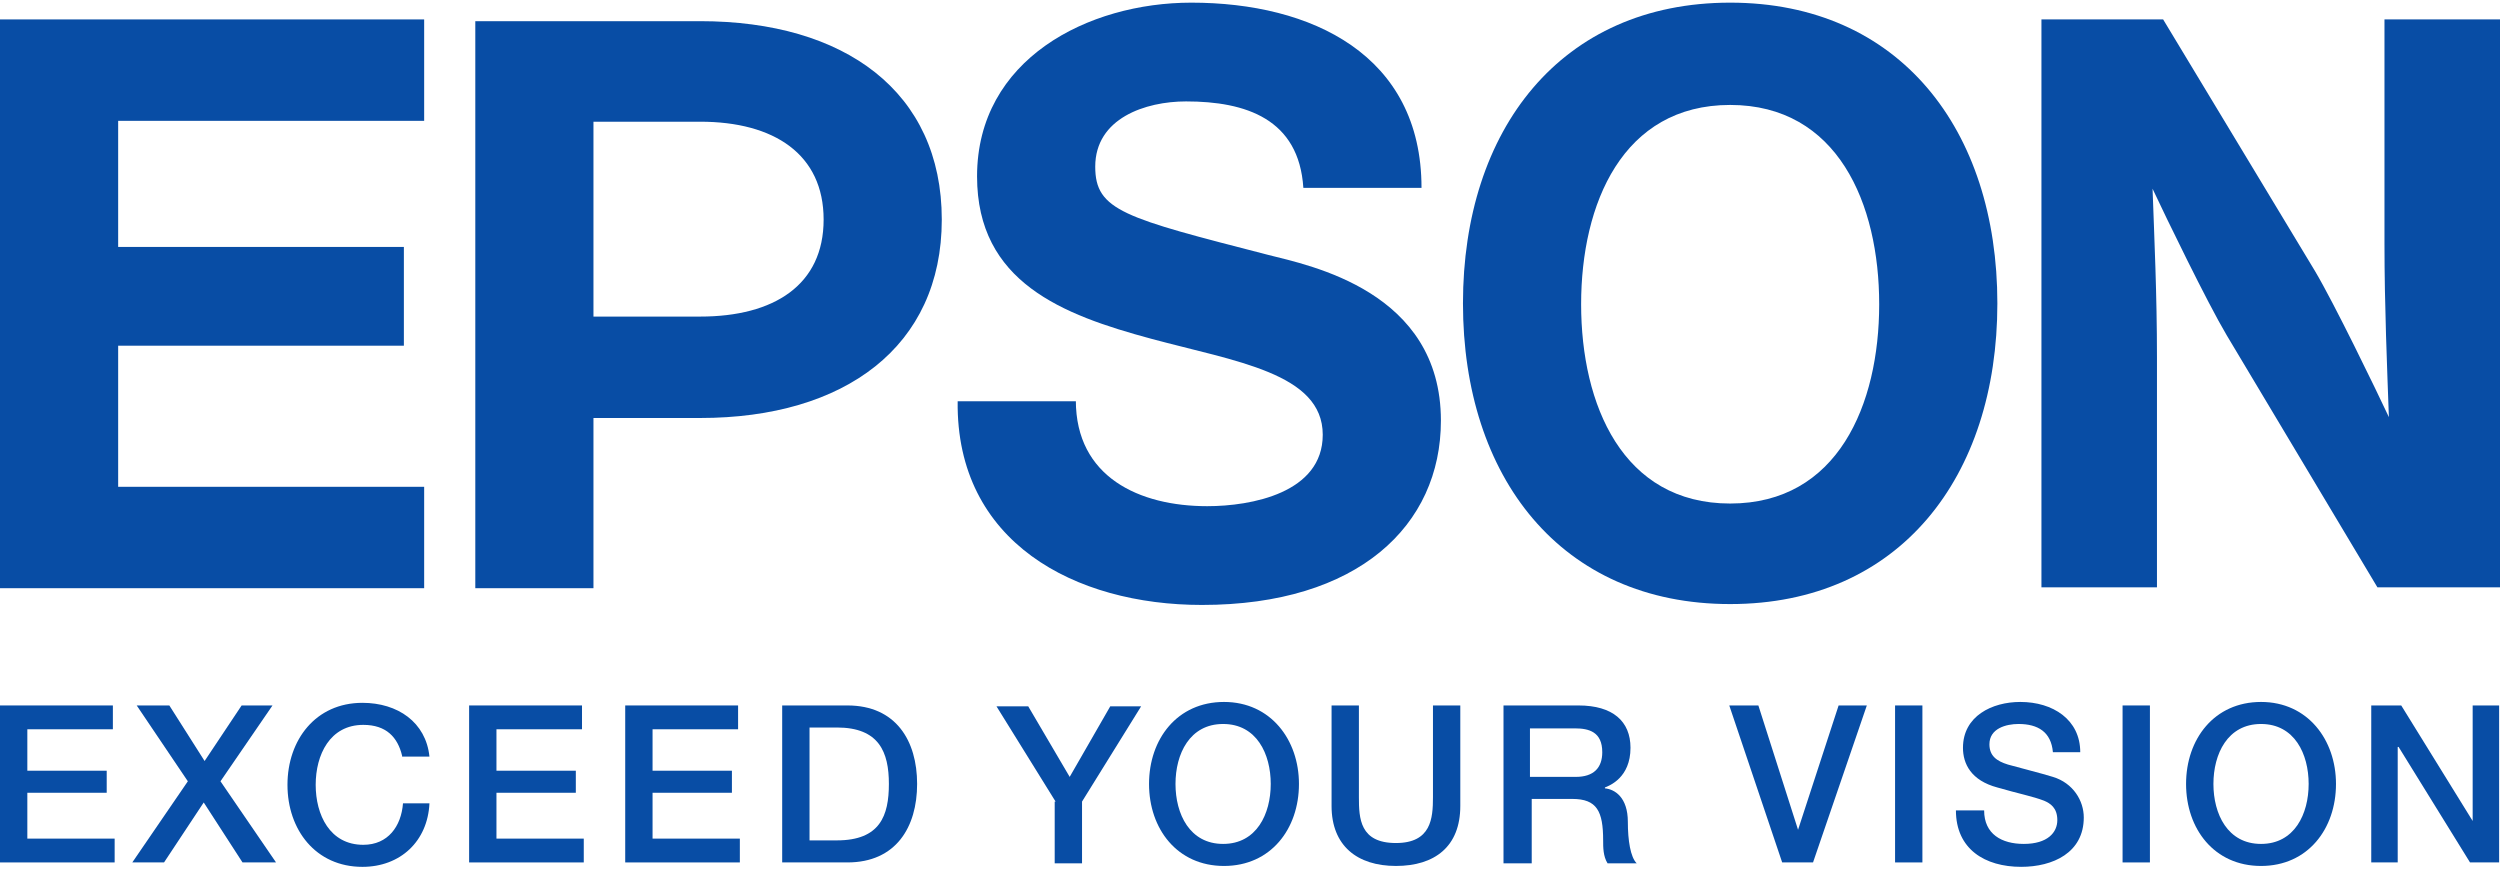 <svg width="182" height="64" viewBox="0 0 182 64" fill="none" xmlns="http://www.w3.org/2000/svg">
<path d="M0 51.357H8.217V53.091H1.99V56.108H7.768V57.713H1.99V61.051H8.346V62.785H0V51.357Z" fill="#084DA5"/>
<path d="M9.952 51.357H12.327L14.895 55.402L17.591 51.357H19.838L16.051 56.878L20.095 62.785H17.655L14.831 58.419L11.942 62.785H9.631L13.675 56.878L9.952 51.357Z" fill="#084DA5"/>
<path d="M29.273 55.018C28.952 53.67 28.118 52.771 26.449 52.771C24.009 52.771 22.982 54.954 22.982 57.136C22.982 59.319 24.009 61.502 26.449 61.502C28.246 61.502 29.209 60.154 29.338 58.484H31.264C31.135 61.245 29.145 63.107 26.384 63.107C22.982 63.107 20.928 60.41 20.928 57.136C20.928 53.862 22.982 51.166 26.384 51.166C28.952 51.166 31.007 52.578 31.264 55.082H29.273V55.018Z" fill="#084DA5"/>
<path d="M34.152 51.357H42.37V53.091H36.142V56.108H41.92V57.713H36.142V61.051H42.498V62.785H34.152V51.357Z" fill="#084DA5"/>
<path d="M45.516 51.357H53.733V53.091H47.506V56.108H53.283V57.713H47.506V61.051H53.861V62.785H45.516V51.357Z" fill="#084DA5"/>
<path d="M56.943 51.357H61.694C65.225 51.357 66.766 53.925 66.766 57.071C66.766 60.217 65.225 62.785 61.694 62.785H56.943V51.357ZM58.934 61.18H60.924C64.069 61.18 64.711 59.382 64.711 57.071C64.711 54.76 64.005 52.962 60.924 52.962H58.934V61.18Z" fill="#084DA5"/>
<path d="M76.846 58.355L72.545 51.422H74.856L77.873 56.558L80.826 51.422H83.073L78.772 58.355V62.849H76.782V58.355H76.846Z" fill="#084DA5"/>
<path d="M94.564 57.072C94.564 60.346 92.51 63.042 89.107 63.042C85.705 63.042 83.65 60.346 83.65 57.072C83.65 53.798 85.705 51.102 89.107 51.102C92.51 51.102 94.564 53.862 94.564 57.072ZM85.576 57.072C85.576 59.255 86.603 61.437 89.043 61.437C91.483 61.437 92.51 59.255 92.51 57.072C92.51 54.889 91.483 52.706 89.043 52.706C86.603 52.706 85.576 54.889 85.576 57.072Z" fill="#084DA5"/>
<path d="M96.938 51.357H98.928V58.034C98.928 59.575 98.992 61.372 101.624 61.372C104.192 61.372 104.32 59.575 104.32 58.034V51.357H106.31V58.676C106.31 61.629 104.449 63.041 101.624 63.041C98.799 63.041 96.938 61.565 96.938 58.676V51.357V51.357Z" fill="#084DA5"/>
<path d="M109.455 51.357H114.912C117.416 51.357 118.7 52.513 118.7 54.439C118.7 56.622 117.159 57.199 116.838 57.328V57.392C117.544 57.456 118.507 58.034 118.507 59.831C118.507 61.18 118.699 62.399 119.149 62.849H117.03C116.709 62.335 116.709 61.693 116.709 61.18C116.709 59.061 116.26 58.162 114.462 58.162H111.509V62.849H109.455V51.357ZM111.445 56.557H114.719C116.003 56.557 116.645 55.915 116.645 54.76C116.645 53.283 115.682 53.026 114.655 53.026H111.381V56.557H111.445Z" fill="#084DA5"/>
<path d="M125.891 51.357H128.009L130.898 60.409L133.851 51.357H135.905L131.989 62.785H129.742L125.891 51.357Z" fill="#084DA5"/>
<path d="M137.961 51.357H138.924H139.951V62.785H137.961V51.357Z" fill="#084DA5"/>
<path d="M144.445 58.998C144.445 60.731 145.729 61.437 147.334 61.437C149.067 61.437 149.773 60.603 149.773 59.704C149.773 58.805 149.26 58.484 148.81 58.292C147.976 57.971 146.949 57.778 145.408 57.329C143.482 56.815 142.904 55.595 142.904 54.44C142.904 52.129 145.023 51.102 147.077 51.102C149.452 51.102 151.442 52.386 151.442 54.761H149.452C149.324 53.284 148.361 52.706 146.949 52.706C146.05 52.706 144.83 53.028 144.83 54.183C144.83 55.018 145.344 55.403 146.178 55.66C146.371 55.724 148.875 56.366 149.452 56.558C150.929 57.008 151.699 58.292 151.699 59.511C151.699 62.079 149.452 63.106 147.141 63.106C144.509 63.106 142.391 61.823 142.391 58.998H144.445V58.998Z" fill="#084DA5"/>
<path d="M154.523 51.357H155.486H156.514V62.785H154.523V51.357Z" fill="#084DA5"/>
<path d="M170.06 57.072C170.06 60.346 168.006 63.042 164.603 63.042C161.201 63.042 159.146 60.346 159.146 57.072C159.146 53.798 161.201 51.102 164.603 51.102C168.006 51.102 170.06 53.862 170.06 57.072ZM161.137 57.072C161.137 59.255 162.164 61.437 164.603 61.437C167.043 61.437 168.07 59.255 168.07 57.072C168.07 54.889 167.043 52.706 164.603 52.706C162.164 52.706 161.137 54.889 161.137 57.072Z" fill="#084DA5"/>
<path d="M172.691 51.357H174.81L180.01 59.767V51.357H181.936V62.785H179.817L174.617 54.375H174.553V62.785H172.627V51.357H172.691Z" fill="#084DA5"/>
<path d="M125.956 0.193C113.63 0.193 106.504 9.438 106.504 22.085C106.504 34.732 113.63 43.976 125.956 43.976C138.282 43.976 145.408 34.732 145.408 22.085C145.408 9.438 138.282 0.193 125.956 0.193ZM125.956 36.657C118.124 36.657 115.106 29.467 115.106 22.149C115.106 14.83 118.124 7.64 125.956 7.64C133.788 7.64 136.805 14.83 136.805 22.149C136.805 29.467 133.788 36.657 125.956 36.657Z" fill="#084DA5"/>
<path d="M0 1.414H30.879V8.797H8.602V17.977H29.402V25.167H8.602V35.439H30.879V42.821H0V1.414Z" fill="#084DA5"/>
<path d="M34.602 42.82H43.204V30.43H50.972C61.5 30.43 68.562 25.23 68.562 15.985C68.562 6.677 61.5 1.541 50.972 1.541H34.602V42.82ZM50.972 23.047H43.204V8.86H50.972C56.364 8.86 59.96 11.235 59.96 15.985C59.96 20.736 56.364 23.047 50.972 23.047Z" fill="#084DA5"/>
<path d="M157.476 1.414H148.617V42.757H157.027V26.002C157.027 21.444 156.834 17.335 156.706 13.74C157.669 15.794 160.686 22.021 162.099 24.397L173.076 42.757H182V1.414H173.59V17.72C173.59 22.278 173.783 26.772 173.911 30.367C172.948 28.313 169.931 22.086 168.518 19.71L157.476 1.414Z" fill="#084DA5"/>
<path d="M78.321 29.146C78.321 34.732 82.943 36.85 87.886 36.85C91.096 36.85 96.296 35.887 96.296 31.65C96.296 27.156 89.94 26.322 83.777 24.653C77.358 22.919 71.13 20.544 71.13 12.84C71.13 4.302 79.219 0.193 86.731 0.193C95.461 0.193 103.486 3.981 103.486 13.675H94.884C94.563 8.667 90.711 7.383 86.345 7.383C83.392 7.383 79.733 8.603 79.733 12.134C79.733 15.344 81.852 15.857 92.316 18.554C95.333 19.324 104.898 21.186 104.898 30.623C104.898 38.263 98.864 44.04 87.501 44.04C78.257 44.04 69.59 39.482 69.718 29.211H78.321V29.146Z" fill="#084DA5"/>
</svg>
